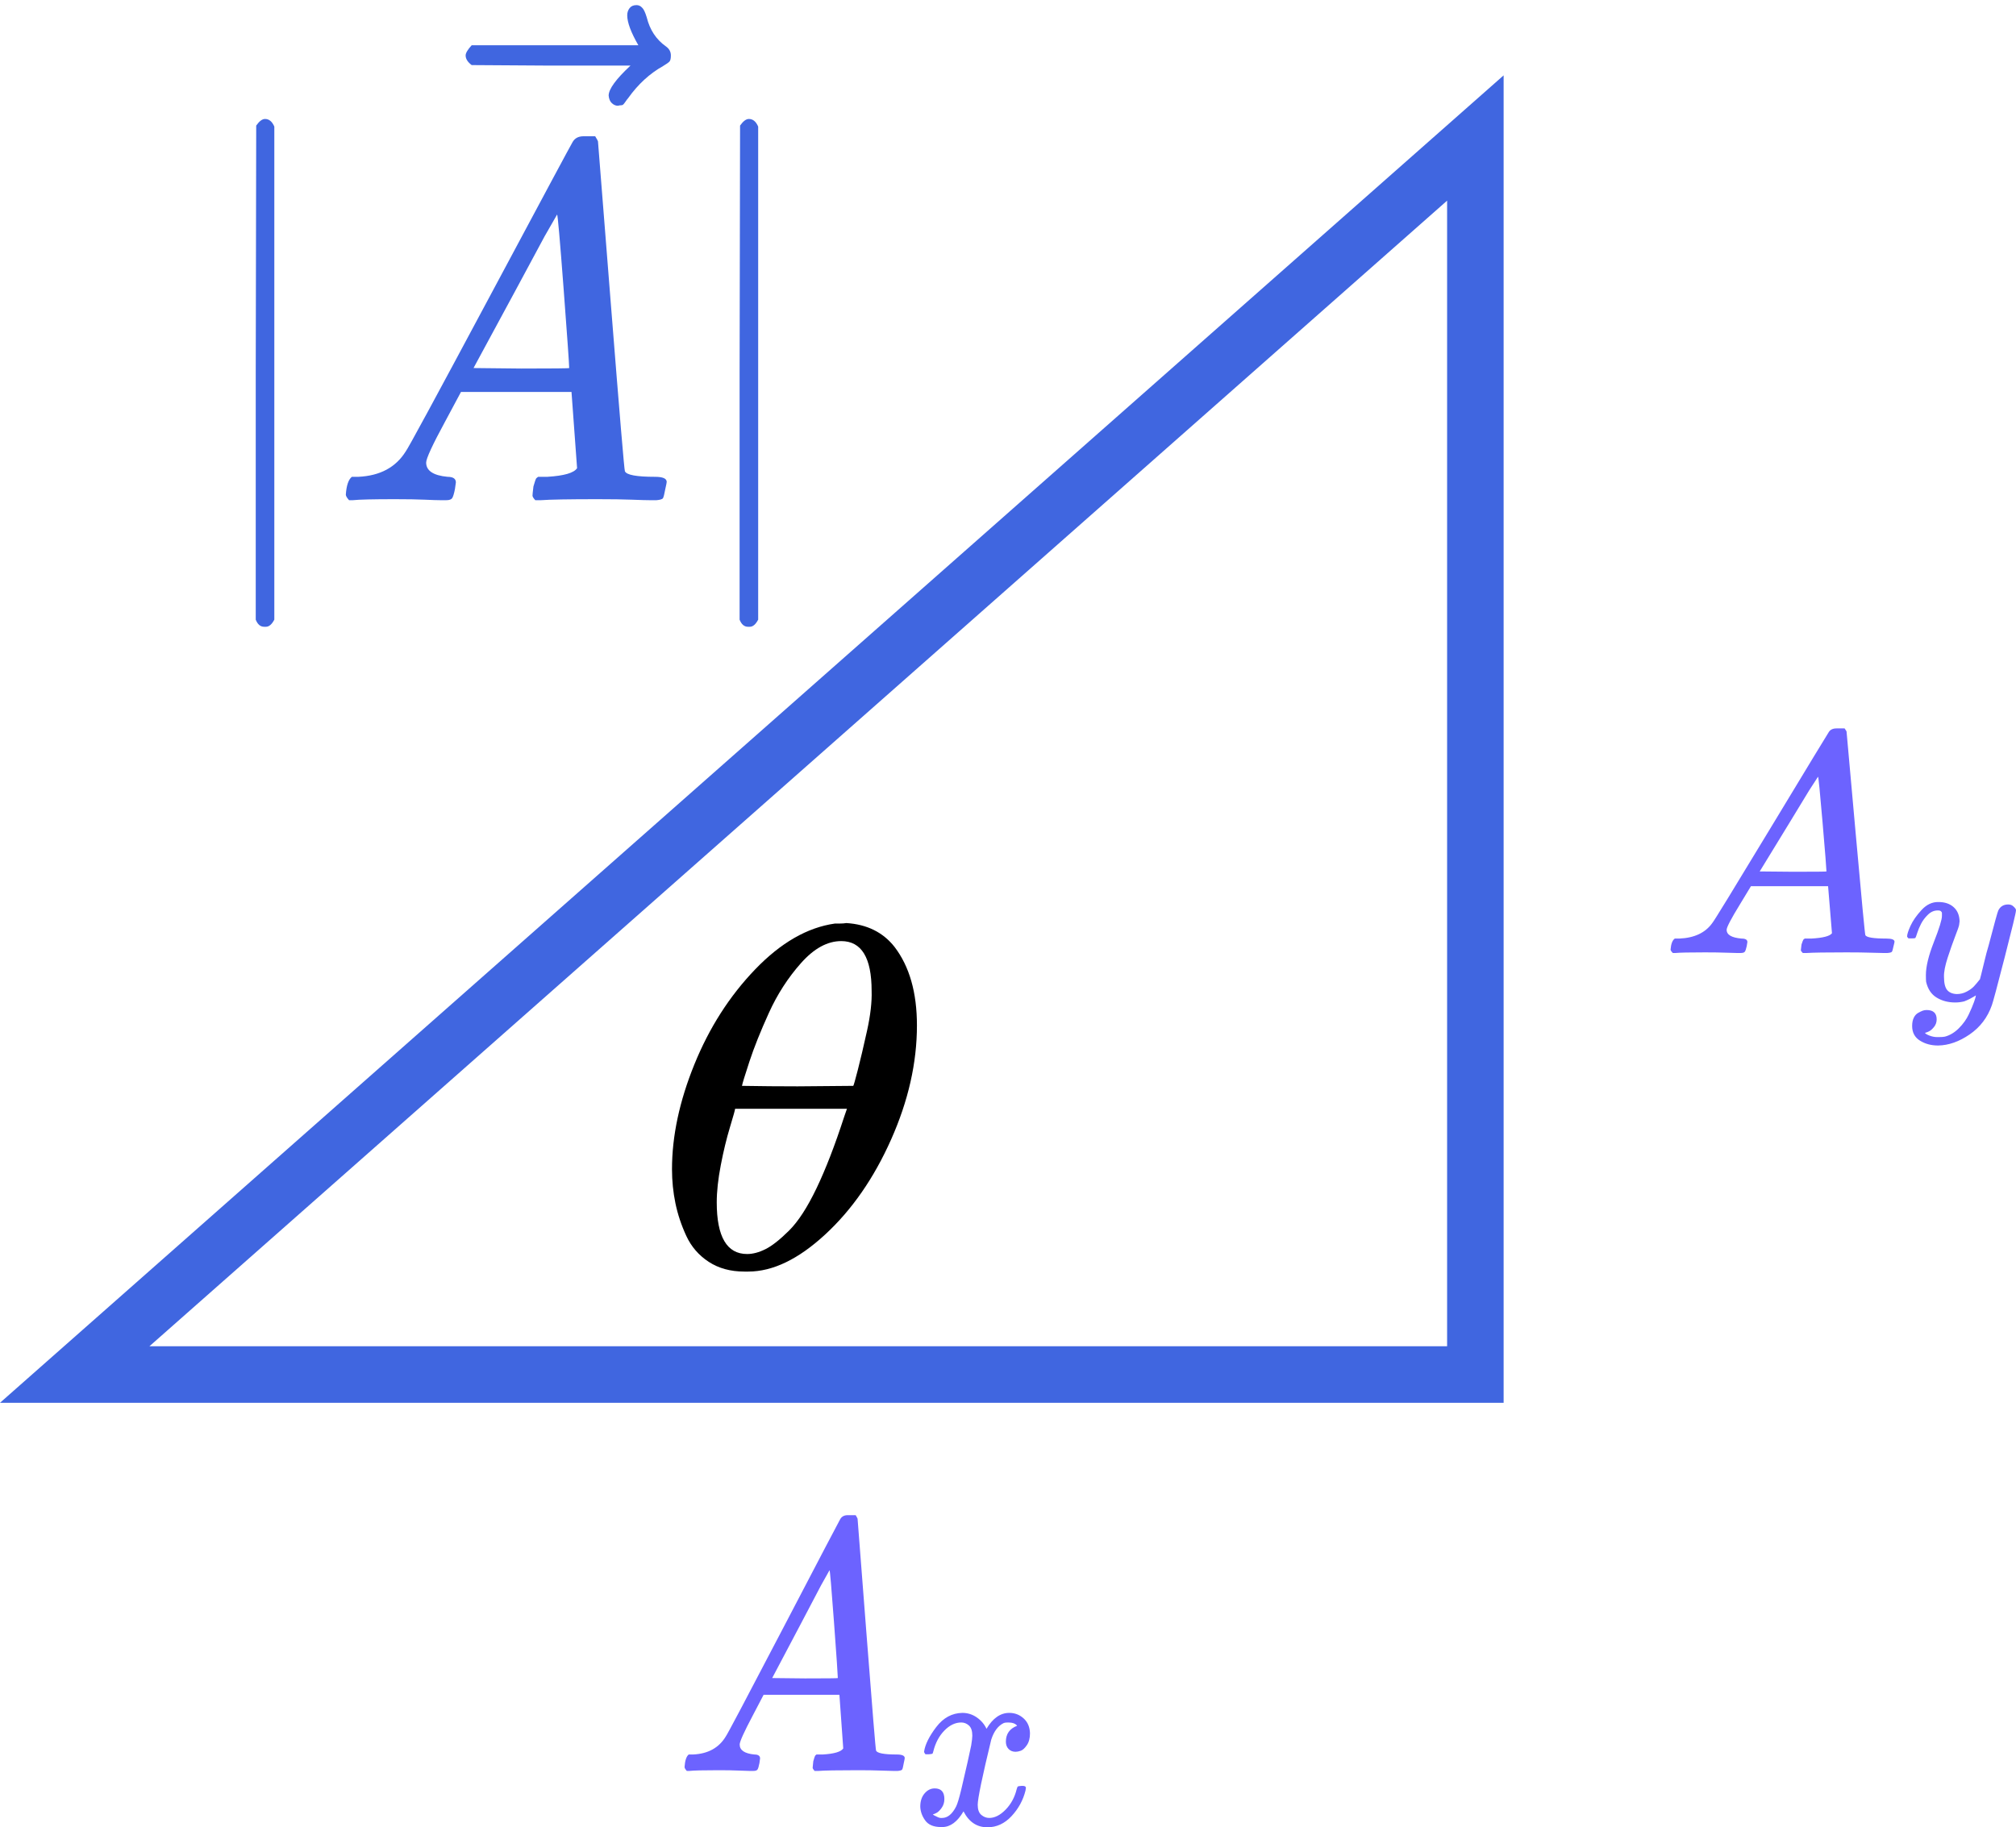 <svg width="321" height="291" viewBox="0 0 321 291" fill="none" xmlns="http://www.w3.org/2000/svg">
<path d="M107 186.199C107 180.921 108.187 175.358 110.562 169.51C112.937 163.663 116.164 158.617 120.244 154.374C124.323 150.131 128.555 147.699 132.939 147.078C133 147.078 133.244 147.078 133.67 147.078C134.096 147.078 134.461 147.052 134.766 147C138.054 147.207 140.611 148.475 142.438 150.803C144.813 153.908 146 158.074 146 163.301C146 169.252 144.63 175.306 141.89 181.464C139.15 187.622 135.649 192.668 131.386 196.601C127.124 200.534 123.044 202.5 119.148 202.5H118.508C116.316 202.5 114.429 201.983 112.845 200.948C111.262 199.913 110.075 198.541 109.283 196.834C108.492 195.126 107.913 193.392 107.548 191.633C107.183 189.873 107 188.062 107 186.199ZM138.785 157.789C138.785 152.511 137.171 149.872 133.944 149.872C131.752 149.872 129.621 151.036 127.55 153.365C125.48 155.694 123.775 158.333 122.436 161.283C121.096 164.232 120.061 166.82 119.33 169.045C118.6 171.27 118.204 172.564 118.143 172.926C121.126 172.978 124.08 173.003 127.002 173.003L135.862 172.926C135.923 172.874 136.166 172.02 136.593 170.364C137.019 168.708 137.506 166.638 138.054 164.155C138.602 161.671 138.845 159.549 138.785 157.789ZM114.124 191.478C114.124 196.963 115.738 199.706 118.965 199.706C119.878 199.706 120.852 199.447 121.888 198.929C122.923 198.412 124.171 197.429 125.632 195.98C127.094 194.531 128.555 192.28 130.016 189.227C131.478 186.173 132.939 182.396 134.4 177.894L134.857 176.574H117.047C117.047 176.729 116.773 177.713 116.225 179.524C115.677 181.335 115.19 183.353 114.763 185.578C114.337 187.803 114.124 189.77 114.124 191.478Z" fill="black"/>
<path d="M117.777 277.815C117.777 278.725 118.555 279.256 120.111 279.408C120.72 279.408 121.024 279.617 121.024 280.034C121.024 280.072 120.99 280.318 120.923 280.773C120.821 281.304 120.72 281.646 120.618 281.797C120.517 281.949 120.297 282.025 119.959 282.025C119.891 282.025 119.688 282.025 119.35 282.025C119.012 282.025 118.437 282.006 117.625 281.968C116.813 281.93 115.731 281.911 114.378 281.911C111.976 281.911 110.438 281.949 109.761 282.025H109.355C109.118 281.759 109 281.551 109 281.399C109.068 280.375 109.288 279.711 109.66 279.408H110.37C112.738 279.294 114.463 278.346 115.545 276.564C115.748 276.336 118.809 270.553 124.728 259.214C130.647 247.874 133.657 242.129 133.759 241.977C133.996 241.522 134.402 241.295 134.977 241.295H135.382H136.245C136.448 241.636 136.549 241.825 136.549 241.863L137.97 260.238C138.917 272.487 139.424 278.668 139.492 278.782C139.661 279.199 140.76 279.408 142.79 279.408C143.635 279.408 144.058 279.598 144.058 279.977C144.058 280.053 144.007 280.318 143.906 280.773C143.805 281.342 143.72 281.683 143.652 281.797C143.585 281.911 143.348 281.987 142.942 282.025C142.841 282.025 142.604 282.025 142.232 282.025C141.86 282.025 141.2 282.006 140.253 281.968C139.306 281.93 138.071 281.911 136.549 281.911C133.37 281.911 131.29 281.949 130.309 282.025H129.7C129.497 281.797 129.396 281.627 129.396 281.513C129.396 281.399 129.429 281.058 129.497 280.489C129.632 279.996 129.734 279.692 129.802 279.579L130.004 279.408H131.019C132.846 279.294 133.928 278.972 134.266 278.441L133.657 269.908H121.582L119.857 273.207C118.471 275.824 117.777 277.36 117.777 277.815ZM133.404 267.234C133.404 266.817 133.201 263.859 132.795 258.36C132.389 252.861 132.152 250.093 132.085 250.055L130.715 252.501C130.174 253.525 129.108 255.554 127.518 258.588L122.952 267.234L128.178 267.291C131.662 267.291 133.404 267.272 133.404 267.234Z" fill="#6C63FF"/>
<path d="M147.141 278.935C147.308 277.808 147.954 276.508 149.078 275.033C150.202 273.559 151.589 272.808 153.239 272.781C154.076 272.781 154.841 273.022 155.535 273.505C156.228 273.988 156.742 274.591 157.077 275.315C158.081 273.626 159.289 272.781 160.7 272.781C161.585 272.781 162.35 273.076 162.996 273.666C163.641 274.256 163.976 275.047 164 276.039C164 276.816 163.833 277.446 163.498 277.929C163.163 278.412 162.84 278.707 162.529 278.814C162.218 278.921 161.943 278.975 161.704 278.975C161.25 278.975 160.879 278.827 160.592 278.532C160.305 278.237 160.162 277.849 160.162 277.366C160.162 276.133 160.76 275.288 161.955 274.832C161.692 274.484 161.214 274.309 160.521 274.309C160.21 274.309 159.983 274.336 159.839 274.39C158.93 274.819 158.261 275.704 157.83 277.044C156.396 282.97 155.678 286.429 155.678 287.421C155.678 288.171 155.869 288.708 156.252 289.029C156.635 289.351 157.053 289.512 157.508 289.512C158.392 289.512 159.265 289.07 160.126 288.185C160.987 287.3 161.573 286.214 161.884 284.927C161.955 284.659 162.027 284.511 162.099 284.485C162.171 284.458 162.362 284.431 162.673 284.404H162.816C163.175 284.404 163.354 284.511 163.354 284.726C163.354 284.753 163.33 284.9 163.283 285.168C162.9 286.697 162.159 288.051 161.059 289.23C159.959 290.41 158.679 291 157.221 291C155.547 291 154.279 290.155 153.418 288.466C152.438 290.129 151.314 290.96 150.047 290.96H149.831C148.66 290.96 147.823 290.611 147.32 289.914C146.818 289.217 146.555 288.48 146.531 287.702C146.531 286.844 146.758 286.147 147.213 285.611C147.667 285.075 148.205 284.806 148.827 284.806C149.855 284.806 150.369 285.369 150.369 286.496C150.369 287.032 150.226 287.501 149.939 287.903C149.652 288.305 149.377 288.574 149.114 288.708C148.851 288.842 148.695 288.909 148.648 288.909L148.54 288.949C148.54 288.976 148.612 289.029 148.755 289.11C148.899 289.19 149.09 289.284 149.329 289.391C149.568 289.499 149.795 289.539 150.011 289.512C150.872 289.512 151.613 288.909 152.235 287.702C152.45 287.273 152.725 286.361 153.06 284.967C153.394 283.573 153.729 282.125 154.064 280.624C154.399 279.122 154.59 278.237 154.638 277.969C154.757 277.245 154.817 276.723 154.817 276.401C154.817 275.65 154.638 275.114 154.279 274.792C153.921 274.47 153.514 274.309 153.06 274.309C152.103 274.309 151.206 274.738 150.369 275.596C149.532 276.454 148.947 277.554 148.612 278.894C148.564 279.136 148.504 279.27 148.432 279.296C148.361 279.323 148.169 279.35 147.859 279.377H147.356C147.213 279.216 147.141 279.069 147.141 278.935Z" fill="#6C63FF"/>
<path d="M274.927 148.07C274.927 148.87 275.718 149.336 277.301 149.469C277.92 149.469 278.23 149.652 278.23 150.018C278.23 150.052 278.195 150.268 278.126 150.668C278.023 151.134 277.92 151.434 277.817 151.567C277.714 151.7 277.49 151.767 277.146 151.767C277.077 151.767 276.871 151.767 276.527 151.767C276.183 151.767 275.598 151.75 274.772 151.717C273.947 151.684 272.846 151.667 271.47 151.667C269.027 151.667 267.462 151.7 266.774 151.767H266.361C266.12 151.534 266 151.351 266 151.217C266.069 150.318 266.292 149.735 266.671 149.469H267.393C269.801 149.369 271.556 148.537 272.657 146.971C272.863 146.772 275.976 141.693 281.997 131.735C288.017 121.778 291.079 116.733 291.182 116.599C291.423 116.2 291.835 116 292.42 116H292.833H293.71C293.917 116.3 294.02 116.466 294.02 116.5L295.465 132.635C296.428 143.391 296.944 148.82 297.013 148.92C297.185 149.286 298.303 149.469 300.367 149.469C301.227 149.469 301.657 149.636 301.657 149.969C301.657 150.035 301.605 150.268 301.502 150.668C301.399 151.167 301.313 151.467 301.244 151.567C301.175 151.667 300.935 151.734 300.522 151.767C300.419 151.767 300.178 151.767 299.799 151.767C299.421 151.767 298.75 151.75 297.787 151.717C296.824 151.684 295.568 151.667 294.02 151.667C290.786 151.667 288.671 151.7 287.673 151.767H287.054C286.847 151.567 286.744 151.417 286.744 151.317C286.744 151.217 286.778 150.918 286.847 150.418C286.985 149.985 287.088 149.719 287.157 149.619L287.363 149.469H288.395C290.253 149.369 291.354 149.086 291.698 148.62L291.079 141.127H278.797L277.043 144.024C275.632 146.322 274.927 147.671 274.927 148.07ZM290.821 138.779C290.821 138.413 290.614 135.815 290.201 130.986C289.789 126.157 289.548 123.726 289.479 123.693L288.086 125.841C287.535 126.74 286.452 128.522 284.835 131.186L280.191 138.779L285.506 138.829C289.049 138.829 290.821 138.812 290.821 138.779Z" fill="#6C63FF"/>
<path d="M303.662 149.124C303.662 148.794 303.844 148.229 304.209 147.429C304.574 146.628 305.157 145.792 305.96 144.921C306.763 144.05 307.663 143.626 308.66 143.65C309.657 143.65 310.46 143.92 311.068 144.462C311.676 145.004 311.992 145.757 312.016 146.722C311.968 147.17 311.931 147.417 311.907 147.464C311.907 147.535 311.712 148.076 311.323 149.089C310.934 150.101 310.533 151.243 310.119 152.514C309.706 153.786 309.511 154.798 309.535 155.552C309.535 156.564 309.706 157.27 310.046 157.671C310.387 158.071 310.897 158.283 311.578 158.306C312.138 158.306 312.661 158.177 313.147 157.918C313.634 157.659 314.011 157.388 314.278 157.106C314.546 156.823 314.874 156.435 315.263 155.94C315.263 155.917 315.324 155.681 315.446 155.234C315.567 154.786 315.737 154.092 315.956 153.15C316.175 152.208 316.406 151.337 316.649 150.537C317.574 147.005 318.084 145.157 318.182 144.992C318.498 144.356 319.021 144.038 319.75 144.038C320.067 144.038 320.322 144.121 320.517 144.285C320.711 144.45 320.845 144.591 320.918 144.709C320.991 144.827 321.015 144.933 320.991 145.027C320.991 145.333 320.395 147.805 319.203 152.444C318.011 157.082 317.33 159.625 317.16 160.072C316.479 162.026 315.3 163.58 313.621 164.734C311.943 165.888 310.265 166.476 308.587 166.5C307.492 166.5 306.532 166.241 305.705 165.723C304.878 165.205 304.464 164.428 304.464 163.392C304.464 162.874 304.549 162.438 304.72 162.085C304.89 161.732 305.121 161.473 305.413 161.308C305.705 161.144 305.948 161.026 306.142 160.955C306.337 160.885 306.544 160.849 306.763 160.849C307.833 160.849 308.368 161.344 308.368 162.333C308.368 162.803 308.222 163.215 307.93 163.569C307.638 163.922 307.359 164.157 307.091 164.275C306.823 164.393 306.665 164.452 306.617 164.452L306.507 164.487C306.556 164.605 306.787 164.746 307.2 164.911C307.614 165.076 308.027 165.158 308.441 165.158H308.733C309.146 165.158 309.462 165.134 309.681 165.087C310.484 164.875 311.226 164.428 311.907 163.745C312.588 163.062 313.111 162.333 313.475 161.556C313.84 160.779 314.12 160.119 314.315 159.578C314.509 159.036 314.606 158.683 314.606 158.518L314.388 158.66C314.242 158.754 314.011 158.883 313.694 159.048C313.378 159.213 313.062 159.354 312.746 159.472C312.259 159.59 311.785 159.648 311.323 159.648C310.204 159.648 309.219 159.389 308.368 158.871C307.517 158.353 306.957 157.518 306.69 156.364C306.665 156.199 306.653 155.834 306.653 155.269C306.653 153.927 307.079 152.173 307.93 150.007C308.781 147.841 309.207 146.463 309.207 145.875C309.207 145.851 309.207 145.828 309.207 145.804C309.207 145.592 309.207 145.451 309.207 145.38C309.207 145.31 309.158 145.227 309.061 145.133C308.964 145.039 308.83 144.992 308.66 144.992H308.514C307.954 144.992 307.444 145.215 306.982 145.663C306.519 146.11 306.155 146.593 305.887 147.111C305.62 147.629 305.413 148.123 305.267 148.594C305.121 149.065 305.024 149.324 304.975 149.371C304.926 149.418 304.732 149.442 304.391 149.442H303.881C303.735 149.3 303.662 149.195 303.662 149.124Z" fill="#6C63FF"/>
<path d="M11.895 218.898L234.918 21.977V218.898H11.895Z" stroke="#4066E0" stroke-width="9"/>
<path d="M42.2 99.814H42.052C41.46 99.814 41.017 99.436 40.721 98.681V59.34L40.795 19.999C41.288 19.297 41.756 18.946 42.2 18.946C42.841 18.946 43.334 19.351 43.679 20.161V98.681C43.284 99.436 42.841 99.814 42.348 99.814H42.2Z" fill="#4066E0"/>
<path d="M67.856 73.668C67.856 74.963 68.99 75.718 71.257 75.934C72.144 75.934 72.588 76.231 72.588 76.825C72.588 76.879 72.539 77.229 72.44 77.877C72.292 78.632 72.144 79.118 71.996 79.334C71.849 79.55 71.528 79.658 71.035 79.658C70.937 79.658 70.641 79.658 70.148 79.658C69.655 79.658 68.817 79.631 67.634 79.577C66.451 79.523 64.874 79.496 62.902 79.496C59.403 79.496 57.16 79.55 56.174 79.658H55.583C55.237 79.28 55.065 78.983 55.065 78.767C55.163 77.31 55.484 76.366 56.026 75.934H57.061C60.512 75.772 63.026 74.423 64.603 71.887C64.899 71.563 69.359 63.333 77.986 47.197C86.612 31.062 90.998 22.886 91.146 22.67C91.491 22.022 92.083 21.699 92.921 21.699H93.512H94.769C95.065 22.184 95.213 22.454 95.213 22.508L97.283 48.654C98.663 66.085 99.403 74.882 99.501 75.044C99.748 75.637 101.35 75.934 104.307 75.934C105.539 75.934 106.156 76.204 106.156 76.744C106.156 76.852 106.082 77.229 105.934 77.877C105.786 78.686 105.663 79.172 105.564 79.334C105.465 79.496 105.12 79.604 104.529 79.658C104.381 79.658 104.036 79.658 103.494 79.658C102.952 79.658 101.99 79.631 100.61 79.577C99.23 79.523 97.431 79.496 95.213 79.496C90.579 79.496 87.548 79.55 86.118 79.658H85.231C84.936 79.334 84.788 79.091 84.788 78.929C84.788 78.767 84.837 78.282 84.936 77.472C85.133 76.771 85.281 76.339 85.379 76.177L85.675 75.934H87.154C89.815 75.772 91.393 75.314 91.886 74.558L90.998 62.416H73.401L70.888 67.111C68.867 70.834 67.856 73.02 67.856 73.668ZM90.629 58.611C90.629 58.017 90.333 53.808 89.742 45.983C89.15 38.158 88.805 34.219 88.706 34.165L86.71 37.645C85.921 39.102 84.369 41.99 82.052 46.307L75.398 58.611L83.013 58.692C88.09 58.692 90.629 58.665 90.629 58.611Z" fill="#4066E0"/>
<path d="M99.871 2.433C99.871 2.001 99.994 1.623 100.241 1.3C100.487 0.976 100.857 0.814 101.35 0.814C101.695 0.814 101.99 0.949 102.237 1.219C102.483 1.435 102.73 1.947 102.976 2.757C103.469 4.753 104.48 6.291 106.008 7.371C106.55 7.749 106.821 8.234 106.821 8.828C106.821 9.314 106.747 9.637 106.599 9.799C106.451 9.961 106.106 10.204 105.564 10.528C103.444 11.715 101.596 13.415 100.019 15.627C99.92 15.735 99.797 15.897 99.649 16.113C99.501 16.329 99.378 16.491 99.279 16.599C99.181 16.707 99.058 16.761 98.91 16.761C98.762 16.761 98.589 16.788 98.392 16.842C98.047 16.842 97.727 16.707 97.431 16.437C97.135 16.167 96.963 15.762 96.913 15.223C96.913 14.197 98.072 12.605 100.388 10.447H87.745L75.102 10.366C74.461 9.88 74.141 9.367 74.141 8.828C74.141 8.45 74.461 7.91 75.102 7.209H101.645C100.462 5.158 99.871 3.566 99.871 2.433Z" fill="#4066E0"/>
<path d="M119.242 99.814H119.094C118.503 99.814 118.059 99.436 117.764 98.681V59.34L117.838 19.999C118.33 19.297 118.799 18.946 119.242 18.946C119.883 18.946 120.376 19.351 120.721 20.161V98.681C120.327 99.436 119.883 99.814 119.39 99.814H119.242Z" fill="#4066E0"/>
</svg>
